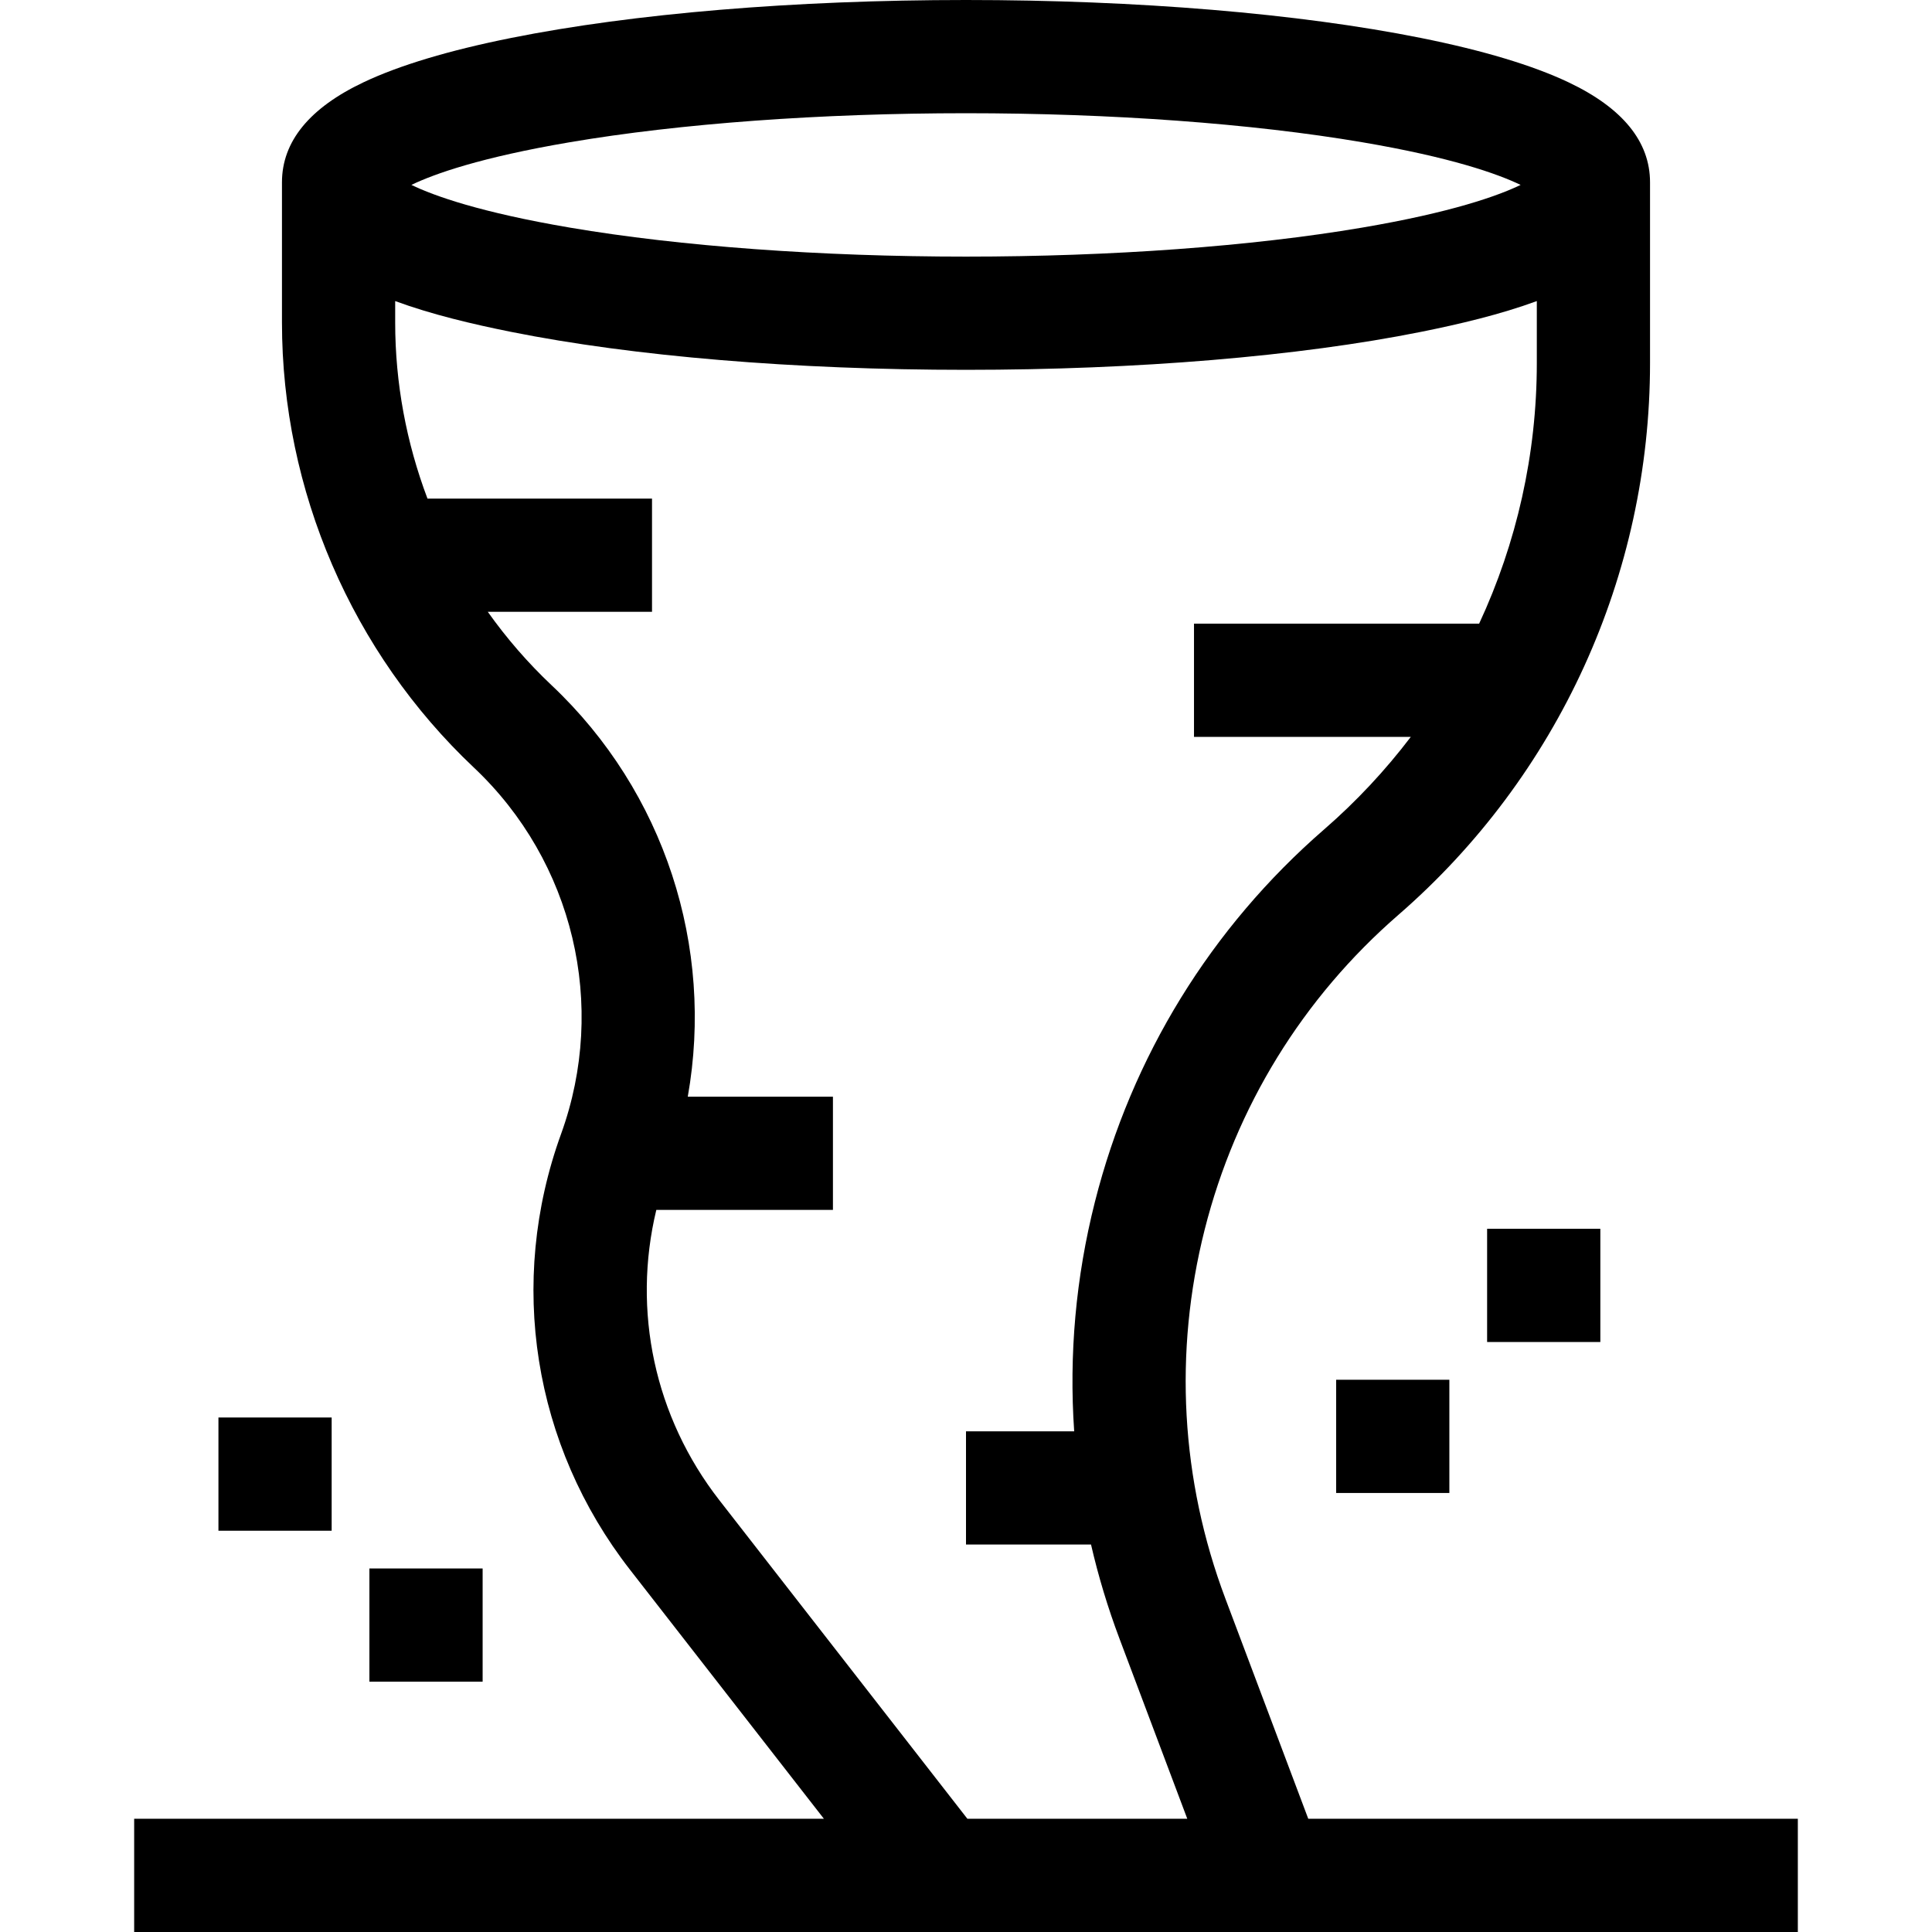 <svg id="Layer_1" enable-background="new 0 0 511.92 511.92" height="512" viewBox="0 0 511.92 511.92" width="512" xmlns="http://www.w3.org/2000/svg"><g><path d="m346.65 481.92-21.957-58.324c-11.829-31.422-13.729-65.236-5.493-97.786 8.236-32.549 25.989-61.391 51.34-83.406 42.368-36.794 66.667-90.079 66.667-146.194v-47.898c0-10.796-7.282-19.719-21.643-26.522-9.479-4.49-22.635-8.44-39.103-11.74-32.34-6.481-75.135-10.05-120.501-10.05s-88.161 3.569-120.502 10.049c-16.468 3.3-29.624 7.25-39.103 11.74-14.361 6.804-21.643 15.727-21.643 26.522v37.163c0 44.45 18.543 87.435 50.875 117.933 26.375 24.88 35.433 62.981 23.075 97.068-14.248 39.304-7.421 82.461 18.262 115.447l51.385 65.997h-182.76v30h440.822v-30h-129.721zm-195.602-444.244c29.148-4.95 66.407-7.676 104.912-7.676s75.764 2.726 104.912 7.676c23.716 4.027 35.967 8.397 42.044 11.321-6.078 2.924-18.328 7.294-42.044 11.322-29.148 4.95-66.407 7.676-104.912 7.676s-75.764-2.726-104.912-7.676c-23.717-4.027-35.967-8.397-42.044-11.322 6.077-2.925 18.328-7.294 42.044-11.321zm39.547 359.817c-17.175-22.059-23.122-50.167-16.69-76.905h46.799v-30h-38.464c7.041-39.641-6.102-80.737-36.068-109.003-6.305-5.948-11.959-12.483-16.924-19.474h43.517v-30h-59.495c-5.59-14.792-8.558-30.596-8.558-46.637v-5.7c9.629 3.541 20.461 6.11 30.746 8.17 32.341 6.48 75.136 10.049 120.502 10.049s88.161-3.568 120.502-10.049c10.285-2.061 21.117-4.63 30.746-8.17v16.434c0 24.144-5.334 47.663-15.285 69.044h-75.551v30h57.446c-6.735 8.854-14.4 17.078-22.947 24.5-29.999 26.052-51.006 60.181-60.752 98.698-5.077 20.066-6.892 40.537-5.494 60.803h-28.665v30h33.127c1.94 8.41 4.45 16.73 7.53 24.912l17.977 47.754h-58.265z"/><path d="m354.036 365.592h30v30.002h-30z"/><path d="m394.039 325.59h30v30.001h-30z"/><path d="m97.882 415.595h30v30.002h-30z"/><path d="m57.879 375.593h30v30.002h-30z"/></g></svg>